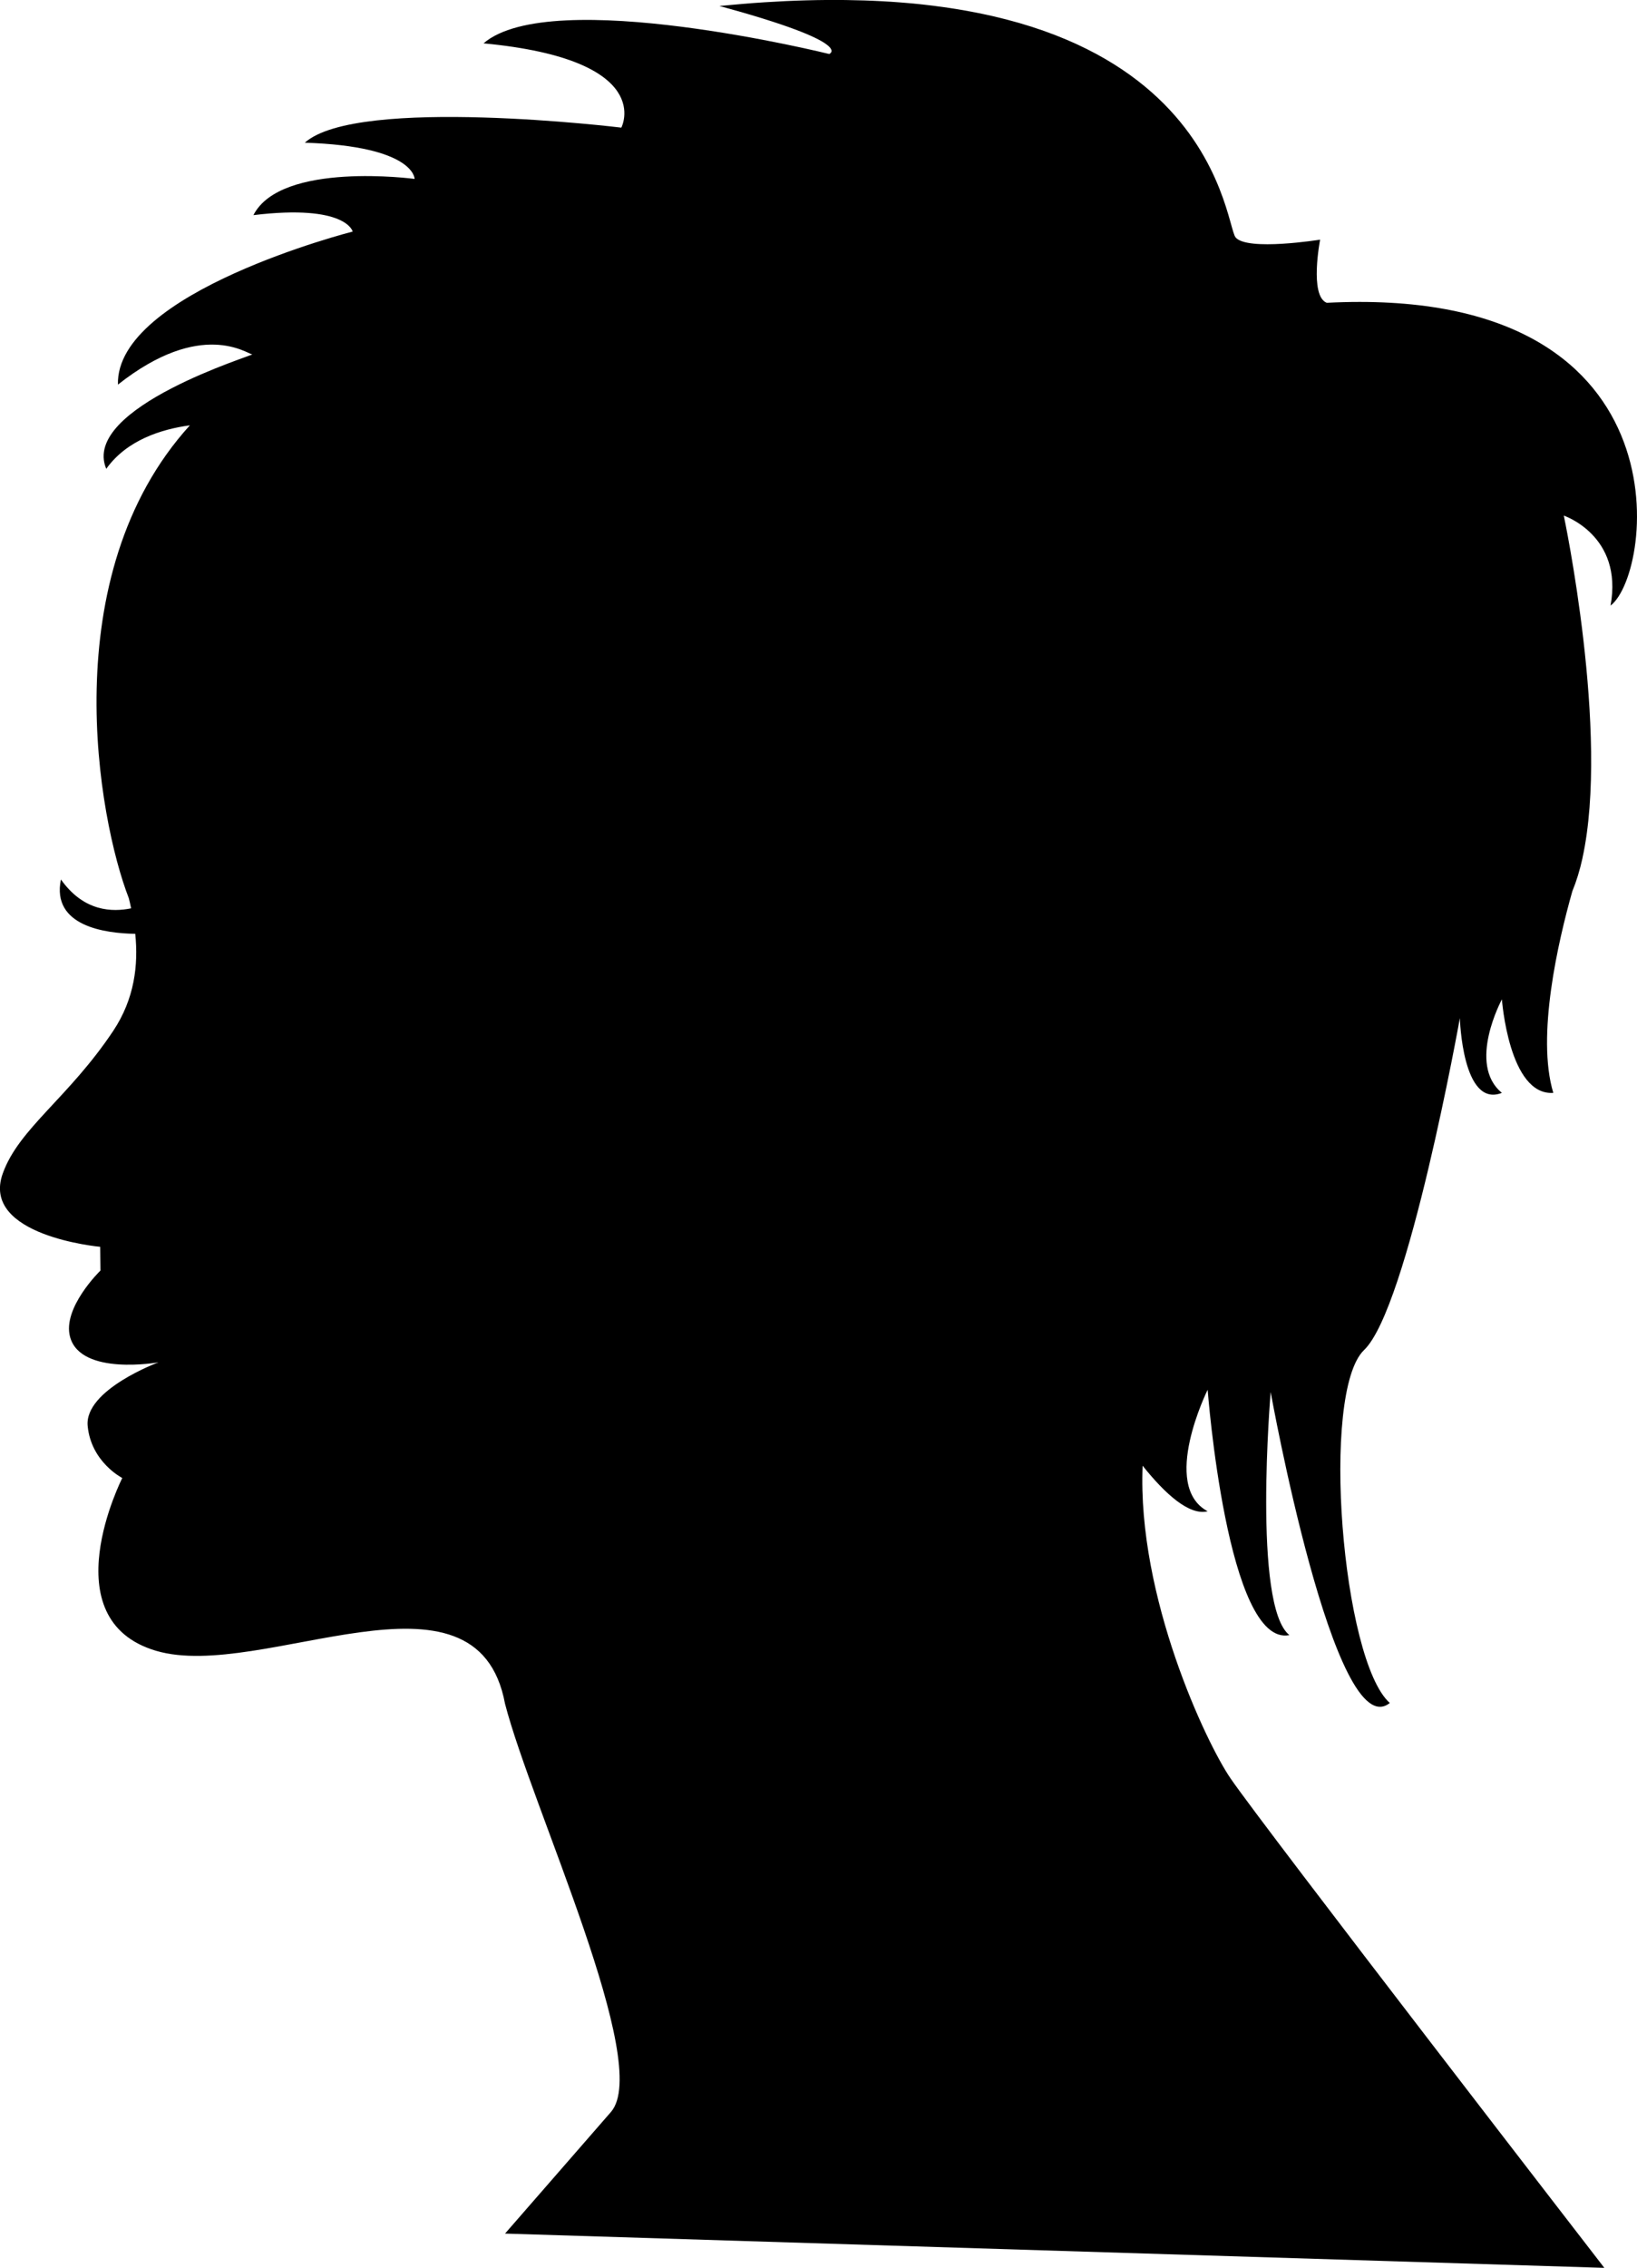 <?xml version="1.0" encoding="iso-8859-1"?>
<!-- Generator: Adobe Illustrator 16.0.0, SVG Export Plug-In . SVG Version: 6.00 Build 0)  -->
<!DOCTYPE svg PUBLIC "-//W3C//DTD SVG 1.1//EN" "http://www.w3.org/Graphics/SVG/1.1/DTD/svg11.dtd">
<svg version="1.1" id="Layer_1" xmlns="http://www.w3.org/2000/svg" xmlns:xlink="http://www.w3.org/1999/xlink" x="0px" y="0px"
	 width="21.847px" height="30.243px" viewBox="0 0 21.847 30.243" style="enable-background:new 0 0 21.847 30.243;"
	 xml:space="preserve">
<path d="M17.706,4.038c-0.234-0.093-0.088-0.842-0.088-0.842s-0.972,0.156-1.128-0.03c-0.156-0.188-0.312-3.741-6.889-3.086
	c1.839,0.499,1.465,0.64,1.465,0.64S7.357-0.2,6.453,0.578C8.77,0.797,8.292,1.702,8.292,1.702S4.77,1.274,4.068,1.903
	c1.47,0.047,1.465,0.483,1.465,0.483S3.751,2.147,3.382,2.869c1.242-0.15,1.325,0.219,1.325,0.219S1.539,3.894,1.574,5.129
	c1.118-0.883,1.73-0.404,1.792-0.404c0.063,0-2.296,0.706-1.948,1.527c0.274-0.383,0.733-0.528,1.116-0.58
	c-1.822,2.004-1.223,5.257-0.815,6.306c0.012,0.044,0.021,0.089,0.031,0.135c-0.245,0.05-0.629,0.05-0.937-0.385
	c-0.129,0.626,0.596,0.719,0.992,0.725c0.043,0.416-0.01,0.867-0.293,1.293c-0.595,0.893-1.259,1.302-1.474,1.9
	c-0.305,0.836,1.299,0.981,1.299,0.981l0.004,0.316c0,0-0.515,0.499-0.405,0.889c0.146,0.52,1.18,0.335,1.18,0.335
	s-0.993,0.366-0.946,0.85C1.217,19.5,1.632,19.71,1.632,19.71s-0.961,1.889,0.453,2.305c1.414,0.415,4.281-1.31,4.655,0.706
	c0.361,1.391,1.971,4.805,1.413,5.444c-0.558,0.64-1.413,1.621-1.413,1.621l14.671,0.457c0,0-4.531-5.86-4.987-6.525
	c-0.324-0.47-1.248-2.422-1.175-4.172c0.302,0.378,0.623,0.668,0.868,0.608c-0.635-0.342,0-1.621,0-1.621s0.26,3.438,1.091,3.272
	c-0.493-0.388-0.25-3.241-0.25-3.241s0.853,4.737,1.59,4.146c-0.637-0.562-0.93-4.146-0.343-4.707
	c0.586-0.561,1.278-4.426,1.278-4.426s0.032,1.205,0.561,0.997c-0.468-0.383,0-1.247,0-1.247s0.094,1.288,0.686,1.247
	c-0.229-0.756,0.065-2.022,0.254-2.689c0.055-0.134,0.1-0.28,0.135-0.44l0.001-0.002h-0.001c0.366-1.665-0.249-4.567-0.249-4.567
	s0.795,0.265,0.624,1.2C22.07,7.639,22.553,3.789,17.706,4.038z"/>
<g>
</g>
<g>
</g>
<g>
</g>
<g>
</g>
<g>
</g>
<g>
</g>
<g>
</g>
<g>
</g>
<g>
</g>
<g>
</g>
<g>
</g>
<g>
</g>
<g>
</g>
<g>
</g>
<g>
</g>
</svg>
